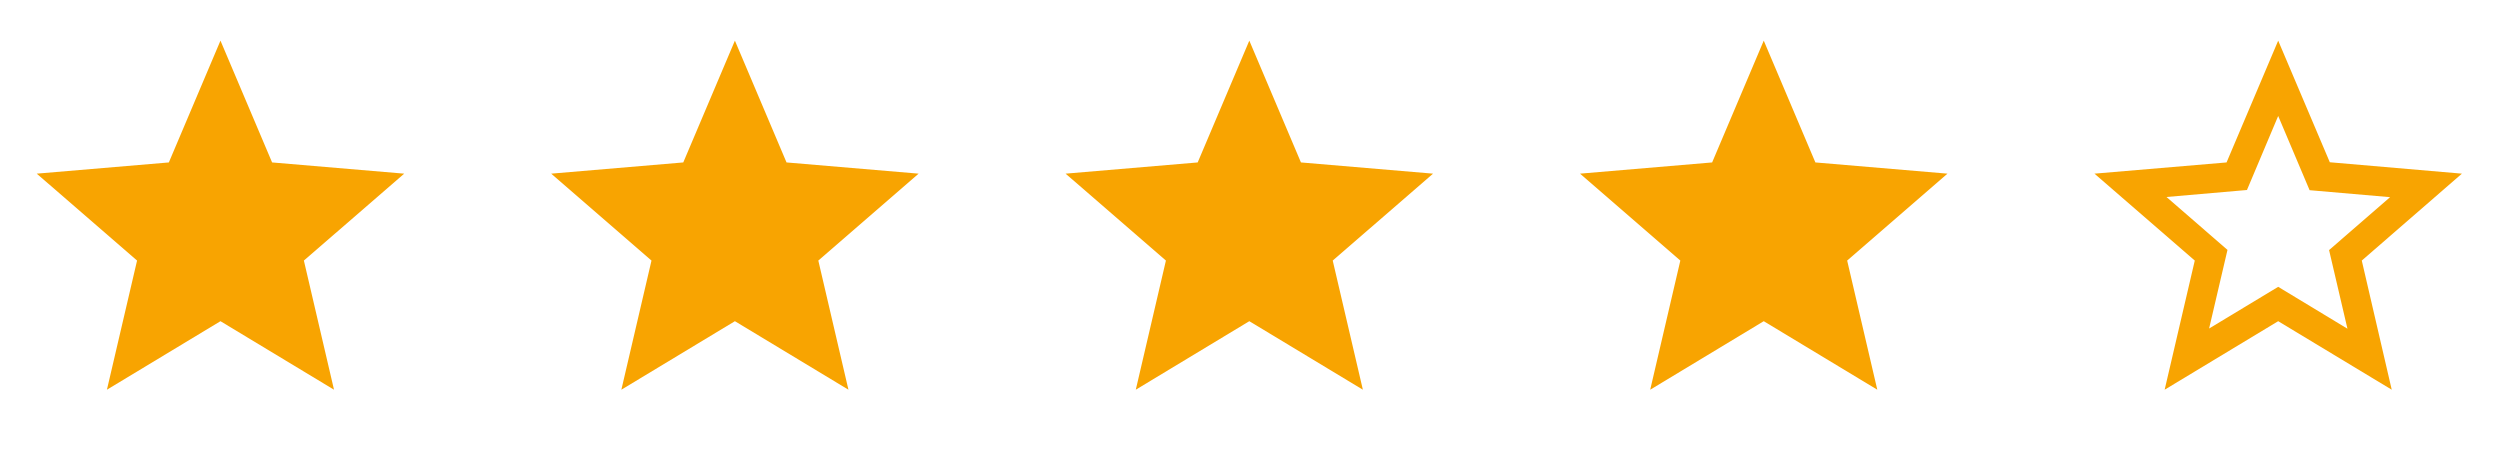 <svg width="156" height="28" viewBox="0 0 156 28" fill="none" xmlns="http://www.w3.org/2000/svg">
<path d="M13.757 20.042L20.842 24.318L18.962 16.259L25.222 10.836L16.979 10.136L13.757 2.536L10.536 10.136L2.293 10.836L8.553 16.259L6.672 24.318L13.757 20.042Z" fill="#F8A401"/>
<path d="M45.858 20.042L52.943 24.318L51.063 16.259L57.322 10.836L49.079 10.136L45.858 2.536L42.636 10.136L34.394 10.836L40.653 16.259L38.773 24.318L45.858 20.042Z" fill="#F8A401"/>
<path d="M77.957 20.042L85.043 24.318L83.162 16.259L89.422 10.836L81.179 10.136L77.957 2.536L74.736 10.136L66.493 10.836L72.753 16.259L70.873 24.318L77.957 20.042Z" fill="#F8A401"/>
<path d="M110.058 20.042L117.143 24.318L115.263 16.259L121.522 10.836L113.28 10.136L110.058 2.536L106.837 10.136L98.594 10.836L104.853 16.259L102.973 24.318L110.058 20.042Z" fill="#F8A401"/>
<path d="M153.623 10.836L145.38 10.125L142.159 2.536L138.937 10.136L130.694 10.836L136.954 16.259L135.074 24.318L142.159 20.042L149.244 24.318L147.375 16.259L153.623 10.836ZM142.159 17.898L137.848 20.5L138.995 15.594L135.188 12.292L140.21 11.856L142.159 7.236L144.119 11.868L149.141 12.303L145.334 15.605L146.481 20.512L142.159 17.898Z" fill="#F8A401"/>
</svg>
